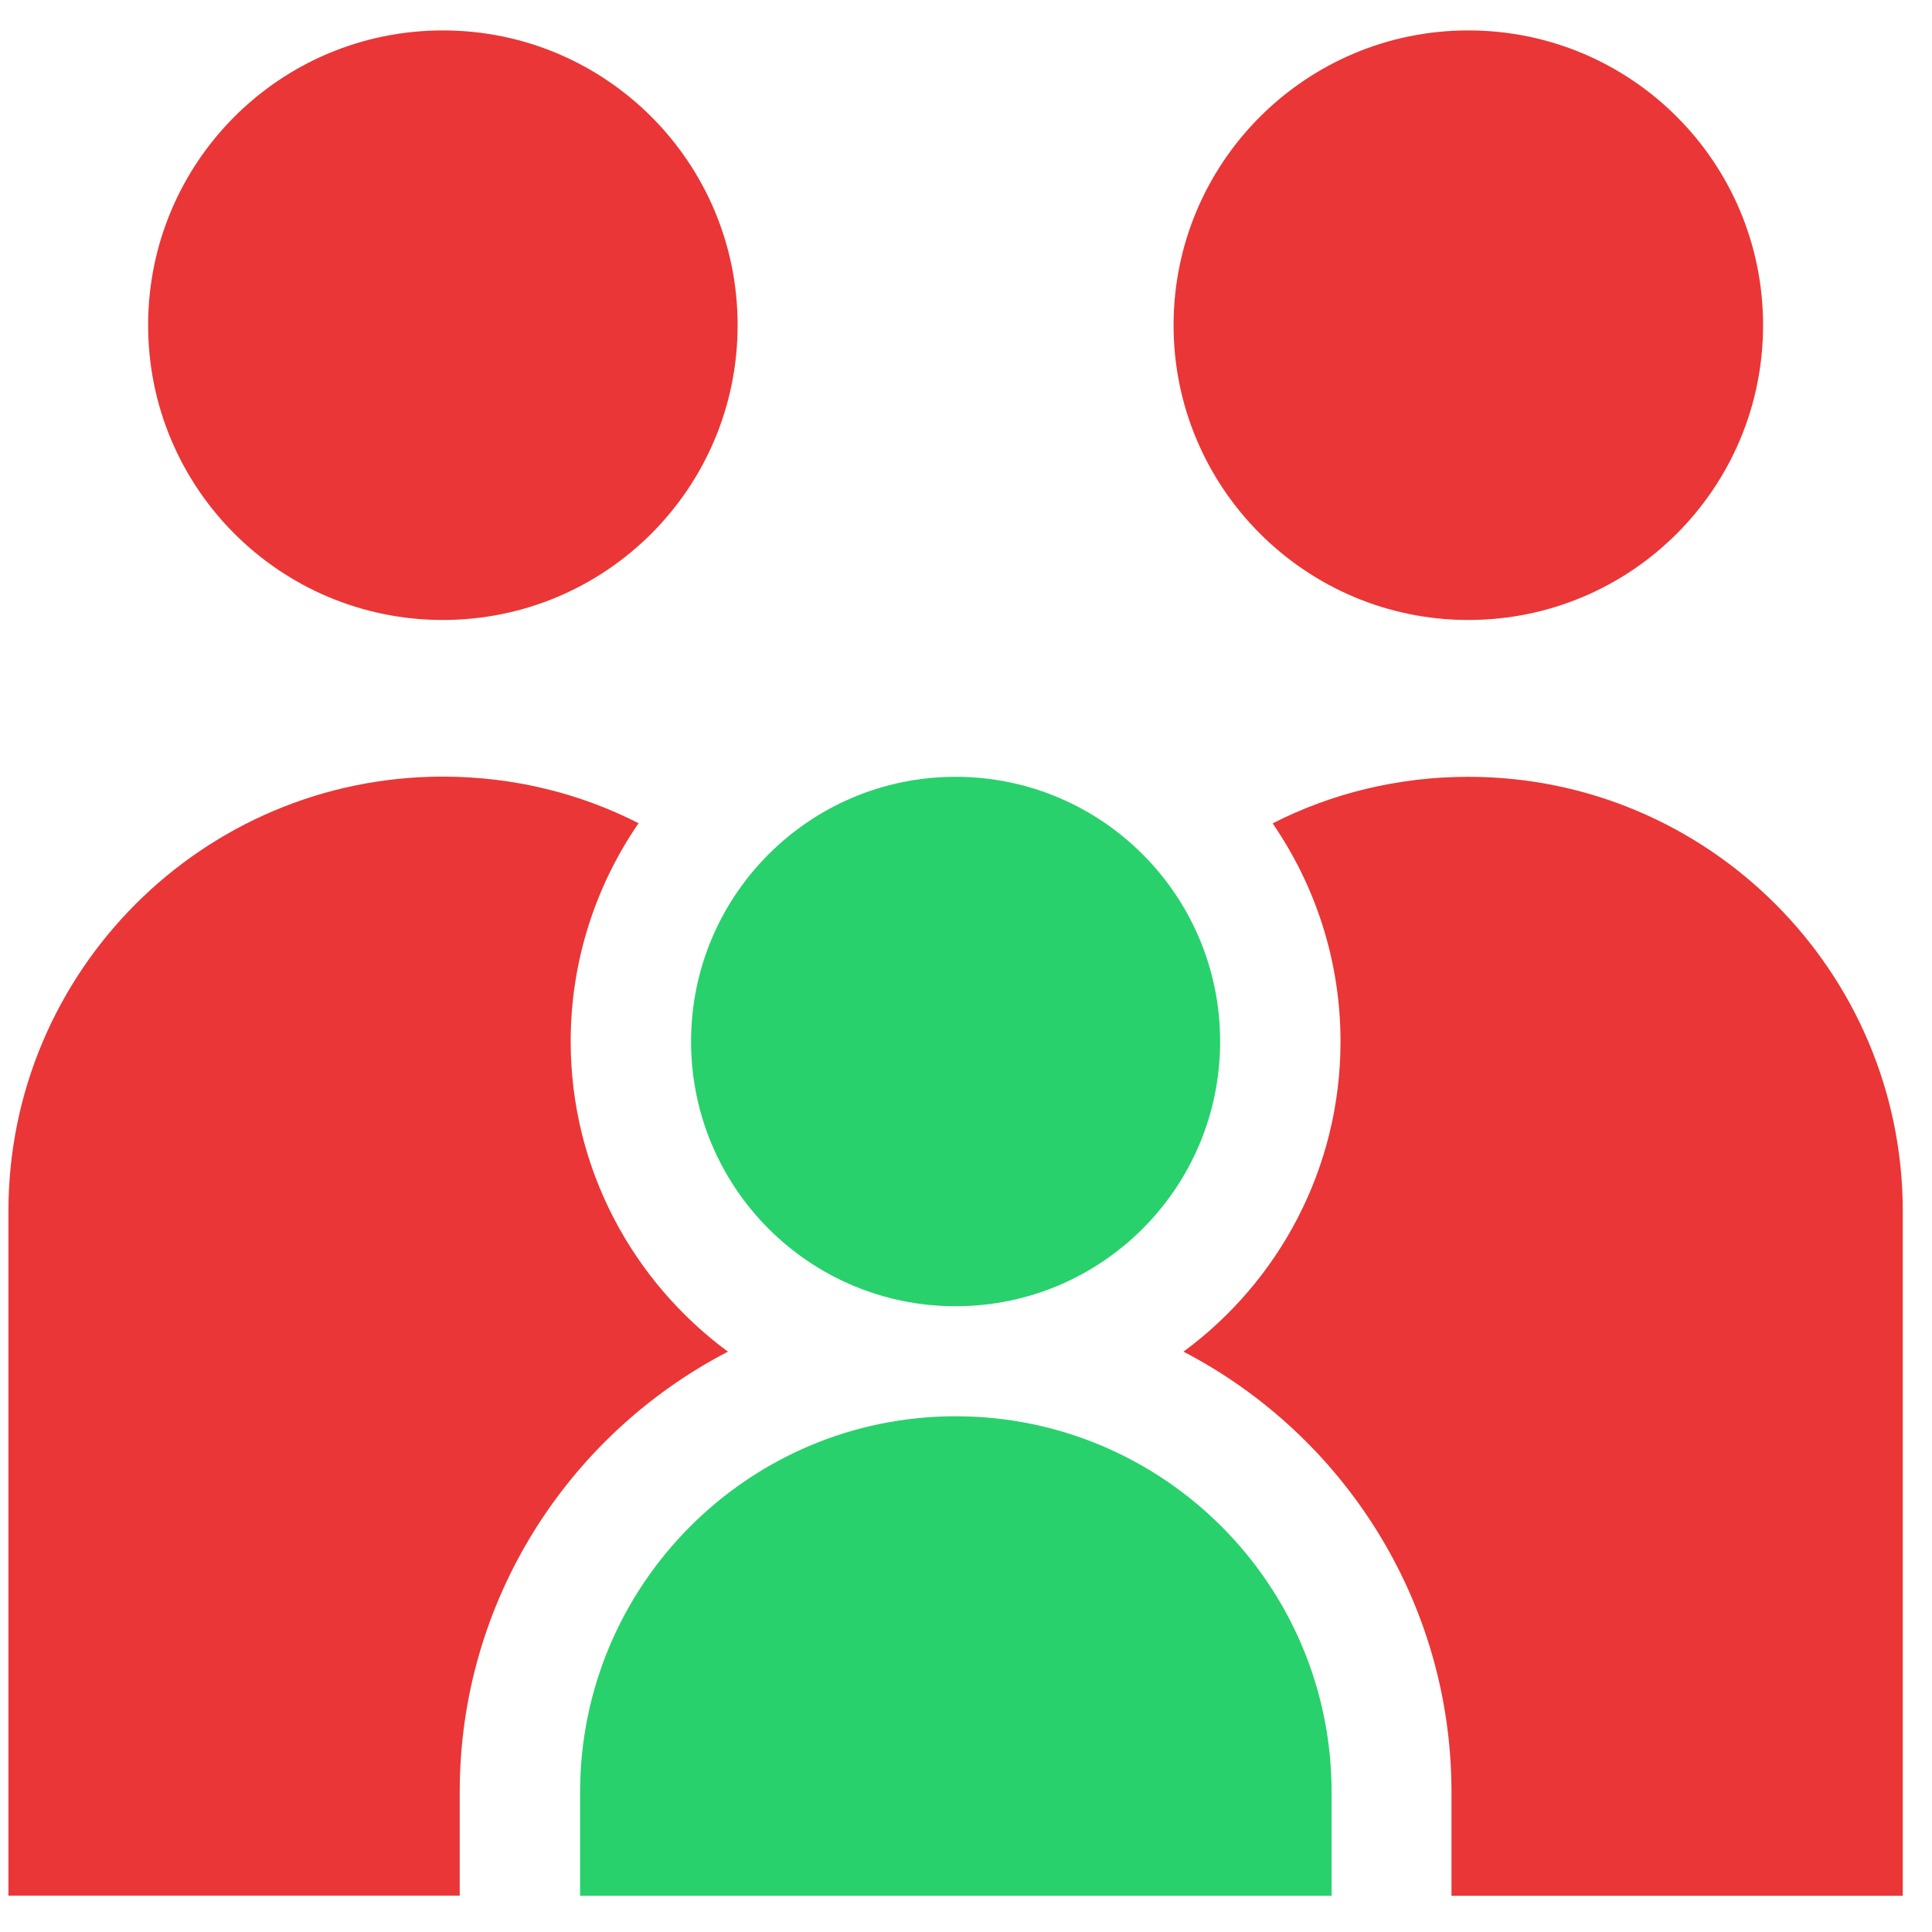 <svg width="39" height="39" viewBox="0 0 39 39" fill="none" xmlns="http://www.w3.org/2000/svg">
<path d="M14.7 27.282C11.48 28.949 9.28 32.308 9.28 36.174V38.266H0.17V24.45C0.17 19.607 4.1 15.677 8.94 15.677C10.36 15.677 11.71 16.014 12.89 16.618C12.03 17.869 11.52 19.39 11.52 21.021C11.52 23.586 12.77 25.864 14.69 27.282H14.7Z" fill="#EA3636"/>
<path d="M8.94 12.515C12.23 12.515 14.89 9.851 14.89 6.565C14.89 3.278 12.23 0.614 8.94 0.614C5.65 0.614 2.99 3.278 2.99 6.565C2.99 9.851 5.65 12.515 8.94 12.515Z" fill="#EA3636"/>
<path d="M38.41 24.453V38.269H29.3V36.177C29.3 32.312 27.1 28.953 23.89 27.285C25.81 25.871 27.06 23.593 27.06 21.024C27.06 19.393 26.55 17.872 25.69 16.621C26.87 16.018 28.22 15.681 29.64 15.681C34.48 15.681 38.41 19.61 38.41 24.453Z" fill="#EA3636"/>
<path d="M19.29 28.589C23.48 28.589 26.88 31.988 26.88 36.178V38.269H11.71V36.178C11.71 31.991 15.11 28.589 19.29 28.589Z" fill="#28D16C"/>
<path d="M29.64 12.515C32.93 12.515 35.59 9.851 35.59 6.565C35.59 3.278 32.93 0.614 29.64 0.614C26.36 0.614 23.69 3.278 23.69 6.565C23.69 9.851 26.36 12.515 29.64 12.515Z" fill="#EA3636"/>
<path d="M19.29 26.368C22.24 26.368 24.63 23.975 24.63 21.024C24.63 18.073 22.24 15.681 19.29 15.681C16.34 15.681 13.95 18.073 13.95 21.024C13.95 23.975 16.34 26.368 19.29 26.368Z" fill="#28D16C"/>
</svg>
